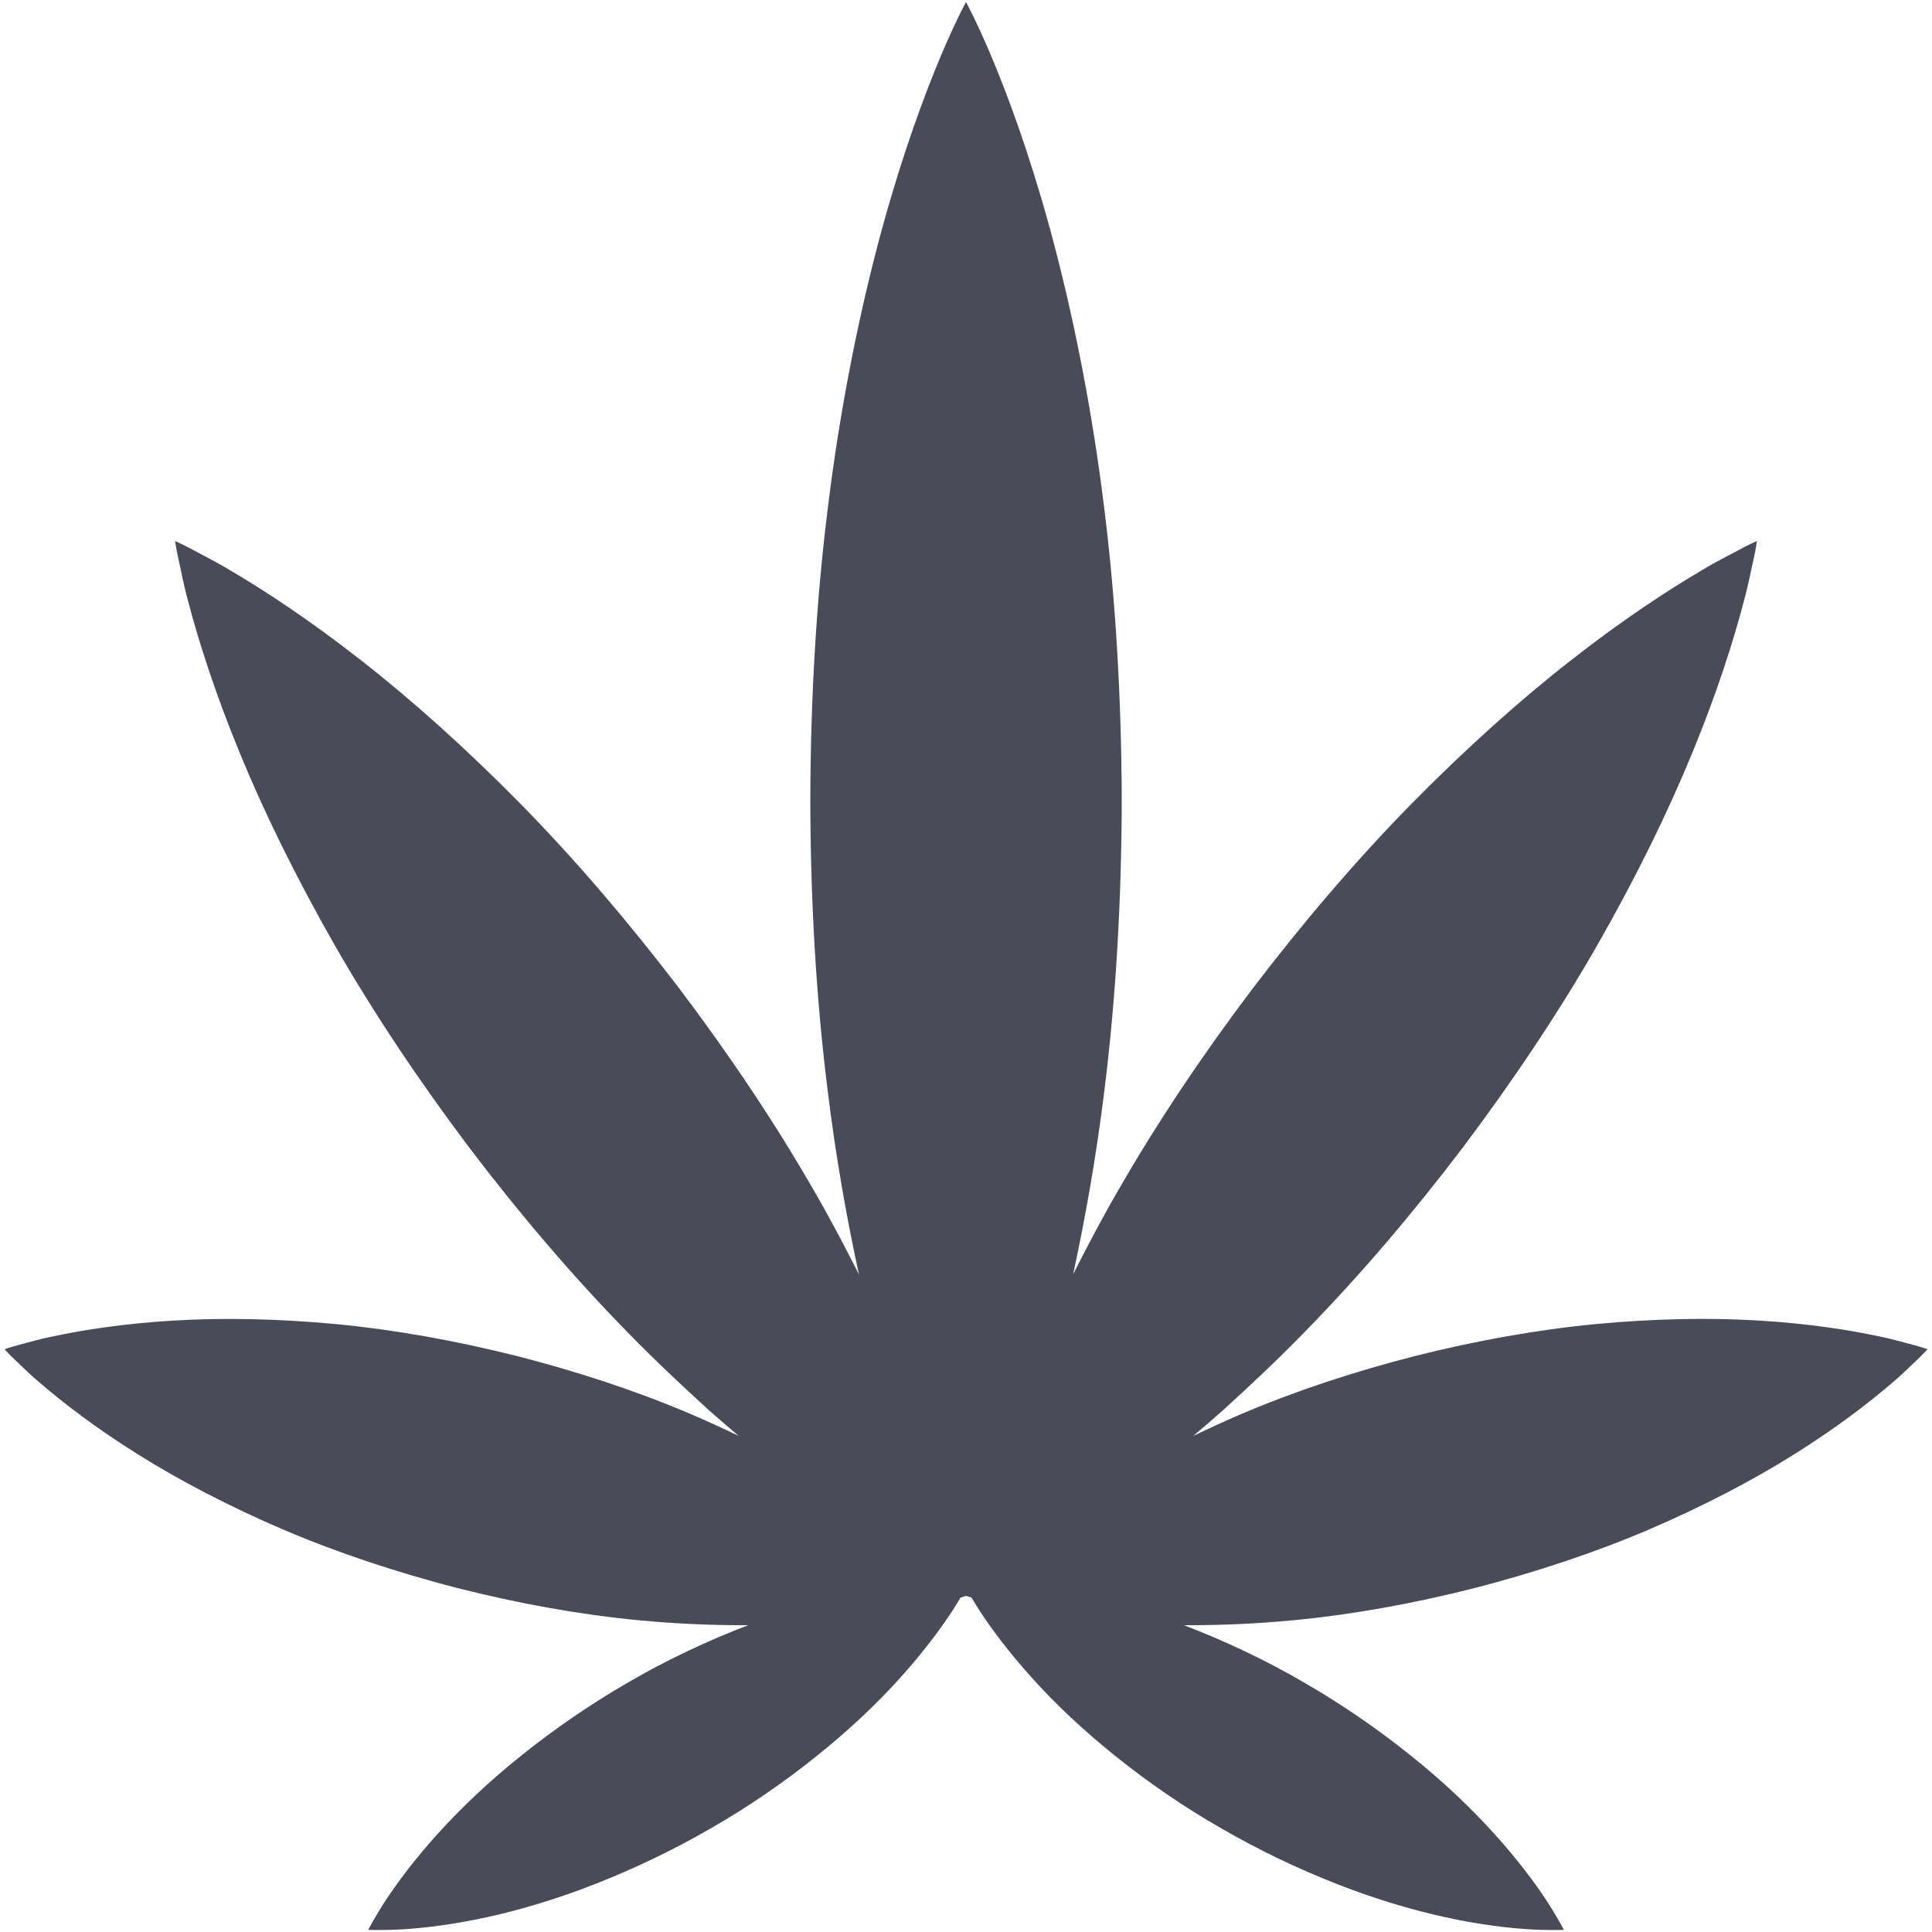 <?xml version="1.0" encoding="UTF-8"?>
<svg width="90px" height="90px" viewBox="0 0 90 90" version="1.1" xmlns="http://www.w3.org/2000/svg" xmlns:xlink="http://www.w3.org/1999/xlink">
    <!-- Generator: Sketch 48.2 (47327) - http://www.bohemiancoding.com/sketch -->
    <title>noun_930661_cc</title>
    <desc>Created with Sketch.</desc>
    <defs></defs>
    <g id="Page-1" stroke="none" stroke-width="1" fill="none" fill-rule="evenodd">
        <g id="noun_930661_cc" fill="#494B59" fill-rule="nonzero">
            <path d="M89.205,62.671 C88.832,62.581 88.271,62.4 87.582,62.263 C86.197,61.962 84.25,61.656 81.973,61.519 C79.694,61.376 77.086,61.423 74.348,61.679 C71.61,61.941 68.75,62.456 65.94,63.163 C63.131,63.88 60.37,64.786 57.84,65.864 C57.065,66.194 56.32,66.54 55.59,66.889 C56.049,66.498 56.508,66.11 56.973,65.694 C58.219,64.559 59.51,63.352 60.776,62.049 C63.323,59.449 65.823,56.516 68.149,53.449 C70.461,50.375 72.608,47.172 74.417,44.015 C76.22,40.856 77.729,37.775 78.858,35.009 C79.995,32.249 80.762,29.814 81.223,28.051 C81.467,27.178 81.592,26.444 81.707,25.965 C81.809,25.477 81.844,25.202 81.844,25.202 C81.844,25.202 81.588,25.311 81.147,25.542 C80.715,25.782 80.043,26.102 79.268,26.571 C77.698,27.492 75.563,28.893 73.213,30.734 C70.856,32.569 68.299,34.857 65.746,37.45 C63.197,40.045 60.697,42.977 58.363,46.038 C56.041,49.107 53.892,52.309 52.084,55.463 C51.32,56.779 50.637,58.086 49.99,59.36 C50.566,56.712 51.072,53.838 51.445,50.81 C51.99,46.462 52.25,41.825 52.254,37.188 C52.238,32.551 51.975,27.915 51.426,23.567 C50.889,19.22 50.084,15.163 49.184,11.685 C48.286,8.206 47.274,5.309 46.45,3.28 C45.635,1.253 45,0.094 45,0.094 C45,0.094 44.364,1.253 43.55,3.282 C42.727,5.311 41.715,8.208 40.815,11.687 C39.917,15.165 39.111,19.222 38.575,23.569 C38.025,27.917 37.762,32.553 37.748,37.19 C37.751,41.827 38.011,46.464 38.557,50.812 C38.928,53.841 39.436,56.716 40.012,59.364 C39.365,58.09 38.682,56.781 37.918,55.465 C36.107,52.311 33.959,49.11 31.638,46.04 C29.305,42.979 26.804,40.046 24.254,37.452 C21.702,34.859 19.146,32.572 16.789,30.736 C14.439,28.895 12.305,27.494 10.732,26.573 C9.958,26.104 9.284,25.784 8.854,25.544 C8.412,25.314 8.157,25.204 8.157,25.204 C8.157,25.204 8.193,25.479 8.295,25.967 C8.409,26.446 8.534,27.181 8.776,28.053 C9.238,29.816 10.007,32.25 11.143,35.011 C12.272,37.777 13.782,40.858 15.585,44.017 C17.393,47.174 19.539,50.377 21.853,53.451 C24.179,56.517 26.677,59.451 29.224,62.051 C30.49,63.354 31.783,64.561 33.027,65.696 C33.494,66.112 33.953,66.501 34.412,66.891 C33.682,66.541 32.936,66.196 32.162,65.866 C29.632,64.788 26.871,63.882 24.062,63.165 C21.25,62.458 18.39,61.942 15.653,61.681 C12.913,61.425 10.308,61.378 8.028,61.521 C5.751,61.658 3.803,61.964 2.418,62.265 C1.73,62.402 1.169,62.583 0.795,62.673 C0.418,62.777 0.212,62.853 0.212,62.853 C0.212,62.853 0.357,63.019 0.638,63.292 C0.923,63.55 1.328,63.976 1.869,64.425 C2.941,65.351 4.505,66.552 6.441,67.759 C8.375,68.974 10.686,70.179 13.216,71.263 C15.744,72.341 18.503,73.253 21.311,73.978 C24.121,74.691 26.98,75.212 29.716,75.474 C31.507,75.646 33.229,75.716 34.852,75.708 C32.974,76.427 31.04,77.331 29.2,78.409 C27.45,79.423 25.782,80.579 24.285,81.78 C22.787,82.975 21.469,84.233 20.4,85.415 C19.33,86.595 18.509,87.7 17.965,88.528 C17.425,89.36 17.153,89.899 17.153,89.899 C17.153,89.899 17.757,89.93 18.748,89.876 C19.736,89.817 21.102,89.657 22.659,89.315 C24.216,88.977 25.961,88.46 27.746,87.756 C29.531,87.055 31.364,86.184 33.115,85.17 C36.627,83.16 39.79,80.551 41.921,78.174 C42.989,76.992 43.81,75.887 44.353,75.057 C44.508,74.815 44.636,74.608 44.748,74.42 C44.85,74.391 44.937,74.363 45.002,74.344 C45.066,74.364 45.154,74.391 45.256,74.42 C45.367,74.608 45.494,74.815 45.65,75.057 C46.193,75.887 47.013,76.993 48.084,78.174 C50.213,80.551 53.375,83.162 56.889,85.17 C58.639,86.184 60.471,87.055 62.256,87.756 C64.041,88.459 65.787,88.977 67.344,89.315 C68.901,89.657 70.268,89.817 71.256,89.876 C72.246,89.931 72.85,89.899 72.85,89.899 C72.85,89.899 72.579,89.36 72.039,88.528 C71.494,87.7 70.672,86.594 69.601,85.415 C68.535,84.233 67.216,82.976 65.718,81.78 C64.222,80.579 62.554,79.423 60.802,78.409 C58.962,77.331 57.029,76.427 55.152,75.708 C56.773,75.716 58.496,75.646 60.285,75.474 C63.023,75.212 65.881,74.691 68.691,73.978 C71.498,73.253 74.257,72.341 76.787,71.263 C79.314,70.179 81.627,68.974 83.56,67.759 C85.496,66.552 87.06,65.351 88.134,64.425 C88.673,63.976 89.079,63.55 89.364,63.292 C89.645,63.019 89.79,62.853 89.79,62.853 C89.79,62.853 89.582,62.774 89.205,62.671 Z" id="Shape"></path>
        </g>
    </g>
</svg>